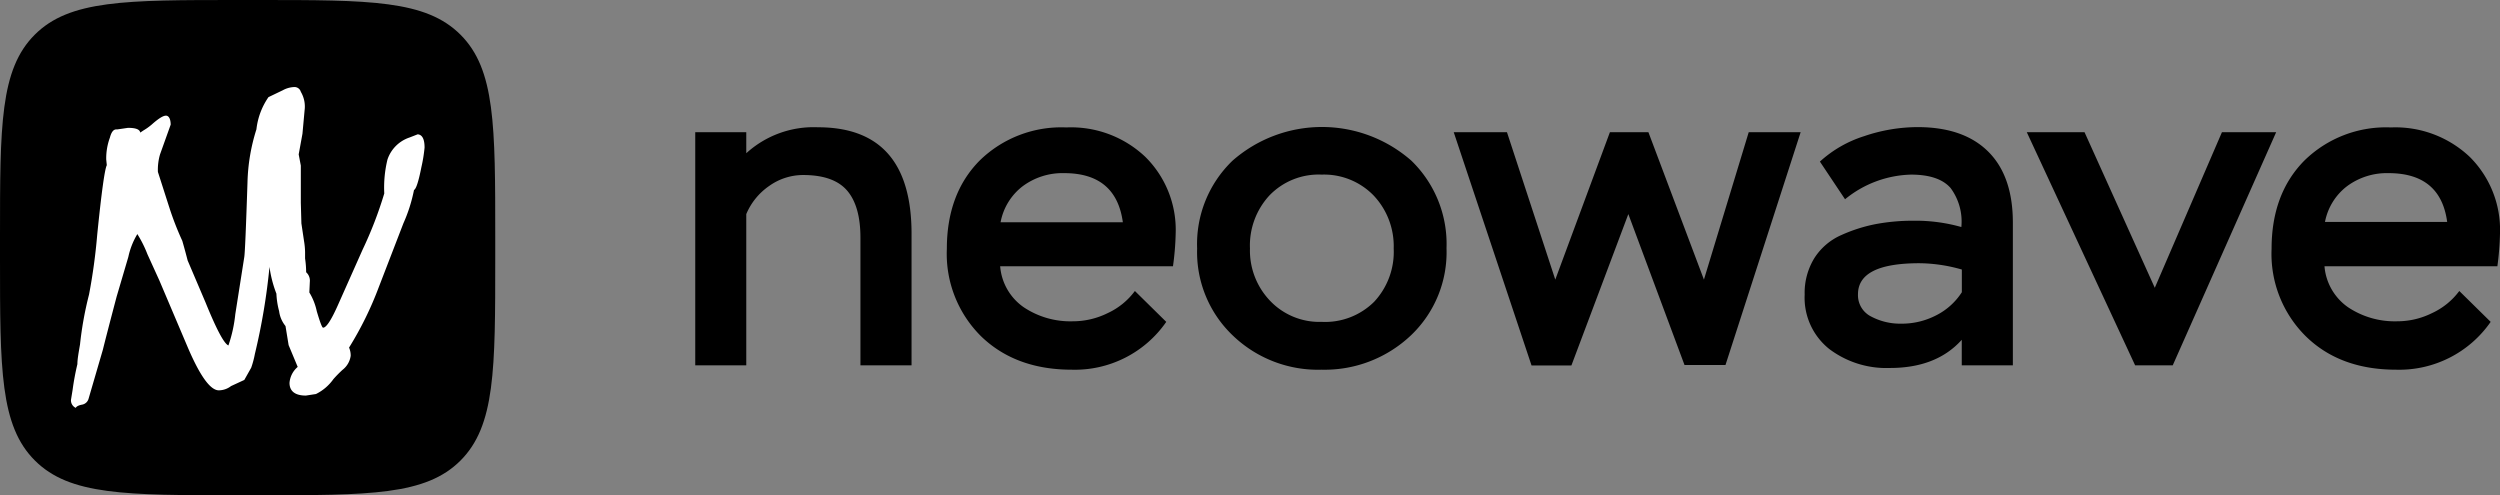 <svg xmlns="http://www.w3.org/2000/svg" viewBox="0 0 305.25 60.47"><rect x="0" y="0" width="305.25" height="60.47" fill="#808080" stroke="none"/><defs><style>.cls-1{fill:#fff;fill-rule:evenodd;}</style></defs><g id="Layer_2" data-name="Layer 2"><g id="Layer_1-2" data-name="Layer 1"><path d="M0,30.83C0,17.17,0,10.34,4.24,6.1S15.32,1.86,29,1.86H31.5c13.66,0,20.49,0,24.73,4.24s4.24,11.07,4.24,24.73v2.52c0,13.66,0,20.49-4.24,24.74S45.16,62.33,31.5,62.33H29c-13.66,0-20.49,0-24.74-4.24S0,47,0,33.35Z" transform="translate(0 -1.86)"/><path class="cls-1" d="M36.73,22.08v4.54l.07,2.52.32,2.14a8.93,8.93,0,0,1,.13,1.36v.78a11.43,11.43,0,0,1,.13,1.68,1.38,1.38,0,0,1,.45,1.17l-.06,1.3a7.31,7.31,0,0,1,.91,2.3c.39,1.31.64,2,.77,2,.39,0,1-.93,1.82-2.78l3-6.74a48.27,48.27,0,0,0,2.65-6.87,14.42,14.42,0,0,1,.39-4.14A4.26,4.26,0,0,1,50,18.65l1-.39q.84.07.84,1.62a18.44,18.44,0,0,1-.39,2.4c-.34,1.73-.64,2.65-.9,2.78a19,19,0,0,1-1.3,4.08l-3,7.78a41.55,41.55,0,0,1-3.63,7.38,2.44,2.44,0,0,1,.2,1,2.62,2.62,0,0,1-1,1.72,14.9,14.9,0,0,0-1.11,1.13,5.71,5.71,0,0,1-2.13,1.82l-1.23.19c-1.3,0-2-.52-2-1.55a2.84,2.84,0,0,1,1-1.95L35.24,44l-.38-2.33a3.59,3.59,0,0,1-.78-1.82,9.64,9.64,0,0,1-.33-2.13,14.36,14.36,0,0,1-.84-3.24V34.4a77,77,0,0,1-1.79,10.68,11,11,0,0,1-.45,1.68l-.84,1.49L28.21,49a2.48,2.48,0,0,1-1.49.52q-1.56,0-3.82-5.31l-3.44-8.1L18,32.9a14.28,14.28,0,0,0-1.23-2.46,9.08,9.08,0,0,0-1.1,2.79l-1.43,4.85q-1.23,4.66-1.68,6.48l-1.75,6a1,1,0,0,1-.81.71q-.61.12-.75.39a1,1,0,0,1-.58-1l.2-1.23a31.12,31.12,0,0,1,.58-3.11c0-.6.15-1.4.32-2.4a42.44,42.44,0,0,1,1.1-6.09,70.65,70.65,0,0,0,1-7.31q.78-7.71,1.17-8.49l-.07-.71a7.34,7.34,0,0,1,.45-2.66c.18-.69.44-1,.78-1h.13l1.3-.19c.95,0,1.44.19,1.49.58l.39-.26a7,7,0,0,0,1-.71c.82-.73,1.4-1.1,1.75-1.1s.58.41.58,1.1l-1.3,3.63a6.71,6.71,0,0,0-.26,2.14l1.37,4.27a36.18,36.18,0,0,0,1.61,4.15c.31,1.08.52,1.88.65,2.39L25.1,38.8q2,4.92,2.79,5.24a17,17,0,0,0,.84-3.82l1.1-7c.08-.57.21-3.61.39-9.14a23.12,23.12,0,0,1,1.09-6.43,8.57,8.57,0,0,1,1.47-3.93l1.75-.84a3.12,3.12,0,0,1,1.36-.39.8.8,0,0,1,.84.58,3.53,3.53,0,0,1,.46,2.27l-.26,2.85-.46,2.52Z" transform="translate(0 -1.86)"/><path d="M91.12,46.47H84.89V18h6.23v2.57a12.2,12.2,0,0,1,8.75-3.17q11.43,0,11.43,13V46.47h-6.24V30.89c0-2.55-.53-4.47-1.61-5.74s-2.87-1.92-5.38-1.92a7.13,7.13,0,0,0-4.16,1.34A7.88,7.88,0,0,0,91.12,28Z" transform="translate(0 -1.86)"/><path d="M138.57,37.39l3.83,3.77A13.56,13.56,0,0,1,130.87,47q-6.84,0-11.05-4.05a14.17,14.17,0,0,1-4.21-10.71q0-6.72,4-10.77a14.25,14.25,0,0,1,10.58-4.05A13.19,13.19,0,0,1,139.83,21a12.53,12.53,0,0,1,3.72,9.37,33.72,33.72,0,0,1-.33,4h-21.1a6.73,6.73,0,0,0,2.87,5,10.24,10.24,0,0,0,6,1.72,9.58,9.58,0,0,0,4.26-1A8.61,8.61,0,0,0,138.57,37.39ZM129.94,23a8.15,8.15,0,0,0-5.06,1.59A7.2,7.2,0,0,0,122.17,29H137.1Q136.28,23,129.94,23Z" transform="translate(0 -1.86)"/><path d="M146.17,32.2a14.12,14.12,0,0,1,4.32-10.72,16.55,16.55,0,0,1,21.84,0,14.18,14.18,0,0,1,4.29,10.69,14,14,0,0,1-4.37,10.66A15.31,15.31,0,0,1,161.37,47a15,15,0,0,1-10.85-4.18A14.06,14.06,0,0,1,146.17,32.2Zm6.45,0a8.87,8.87,0,0,0,2.46,6.39,8.31,8.31,0,0,0,6.29,2.57,8.5,8.5,0,0,0,6.42-2.46,8.93,8.93,0,0,0,2.38-6.5,9,9,0,0,0-2.46-6.48,8.44,8.44,0,0,0-6.34-2.54A8.34,8.34,0,0,0,155,25.72,9,9,0,0,0,152.62,32.2Z" transform="translate(0 -1.86)"/><path d="M213.52,18h6.34l-9.18,28.43h-5L198.82,28l-6.95,18.48H187L177.5,18H184l5.9,18,6.67-18h4.7l6.78,18Z" transform="translate(0 -1.86)"/><path d="M225.28,26.19l-3.07-4.6a14.49,14.49,0,0,1,5.42-3.11,20.4,20.4,0,0,1,6.5-1.1c3.76,0,6.63,1,8.64,3s3,4.91,3,8.66V46.47h-6.24V43.35q-3.1,3.45-8.8,3.44a11.56,11.56,0,0,1-7.38-2.32,8,8,0,0,1-3-6.64,8.08,8.08,0,0,1,1.2-4.48,7.45,7.45,0,0,1,3.28-2.79,19.05,19.05,0,0,1,4.21-1.34,24.6,24.6,0,0,1,4.6-.41,20.49,20.49,0,0,1,5.84.77,6.87,6.87,0,0,0-1.31-4.76q-1.42-1.63-4.81-1.64A13.21,13.21,0,0,0,225.28,26.19Zm6.83,15.19a9.12,9.12,0,0,0,4.26-1,8,8,0,0,0,3.17-2.84V34.77a19.26,19.26,0,0,0-5.19-.77q-7.48,0-7.49,3.78a2.91,2.91,0,0,0,1.61,2.73A7.56,7.56,0,0,0,232.11,41.38Z" transform="translate(0 -1.86)"/><path d="M271.3,18h6.62L265.29,46.47H260.7L247.47,18h7.05l8.58,19Z" transform="translate(0 -1.86)"/><path d="M300.28,37.39l3.83,3.77A13.58,13.58,0,0,1,292.57,47q-6.84,0-11-4.05a14.14,14.14,0,0,1-4.21-10.71q0-6.72,4-10.77a14.23,14.23,0,0,1,10.57-4.05A13.21,13.21,0,0,1,301.54,21a12.56,12.56,0,0,1,3.71,9.37,35.53,35.53,0,0,1-.32,4H283.82a6.76,6.76,0,0,0,2.87,5,10.26,10.26,0,0,0,6,1.72,9.52,9.52,0,0,0,4.26-1A8.64,8.64,0,0,0,300.28,37.39ZM291.64,23a8.17,8.17,0,0,0-5.06,1.59,7.18,7.18,0,0,0-2.7,4.37H298.8Q298,23,291.64,23Z" transform="translate(0 -1.86)"/></g></g></svg>